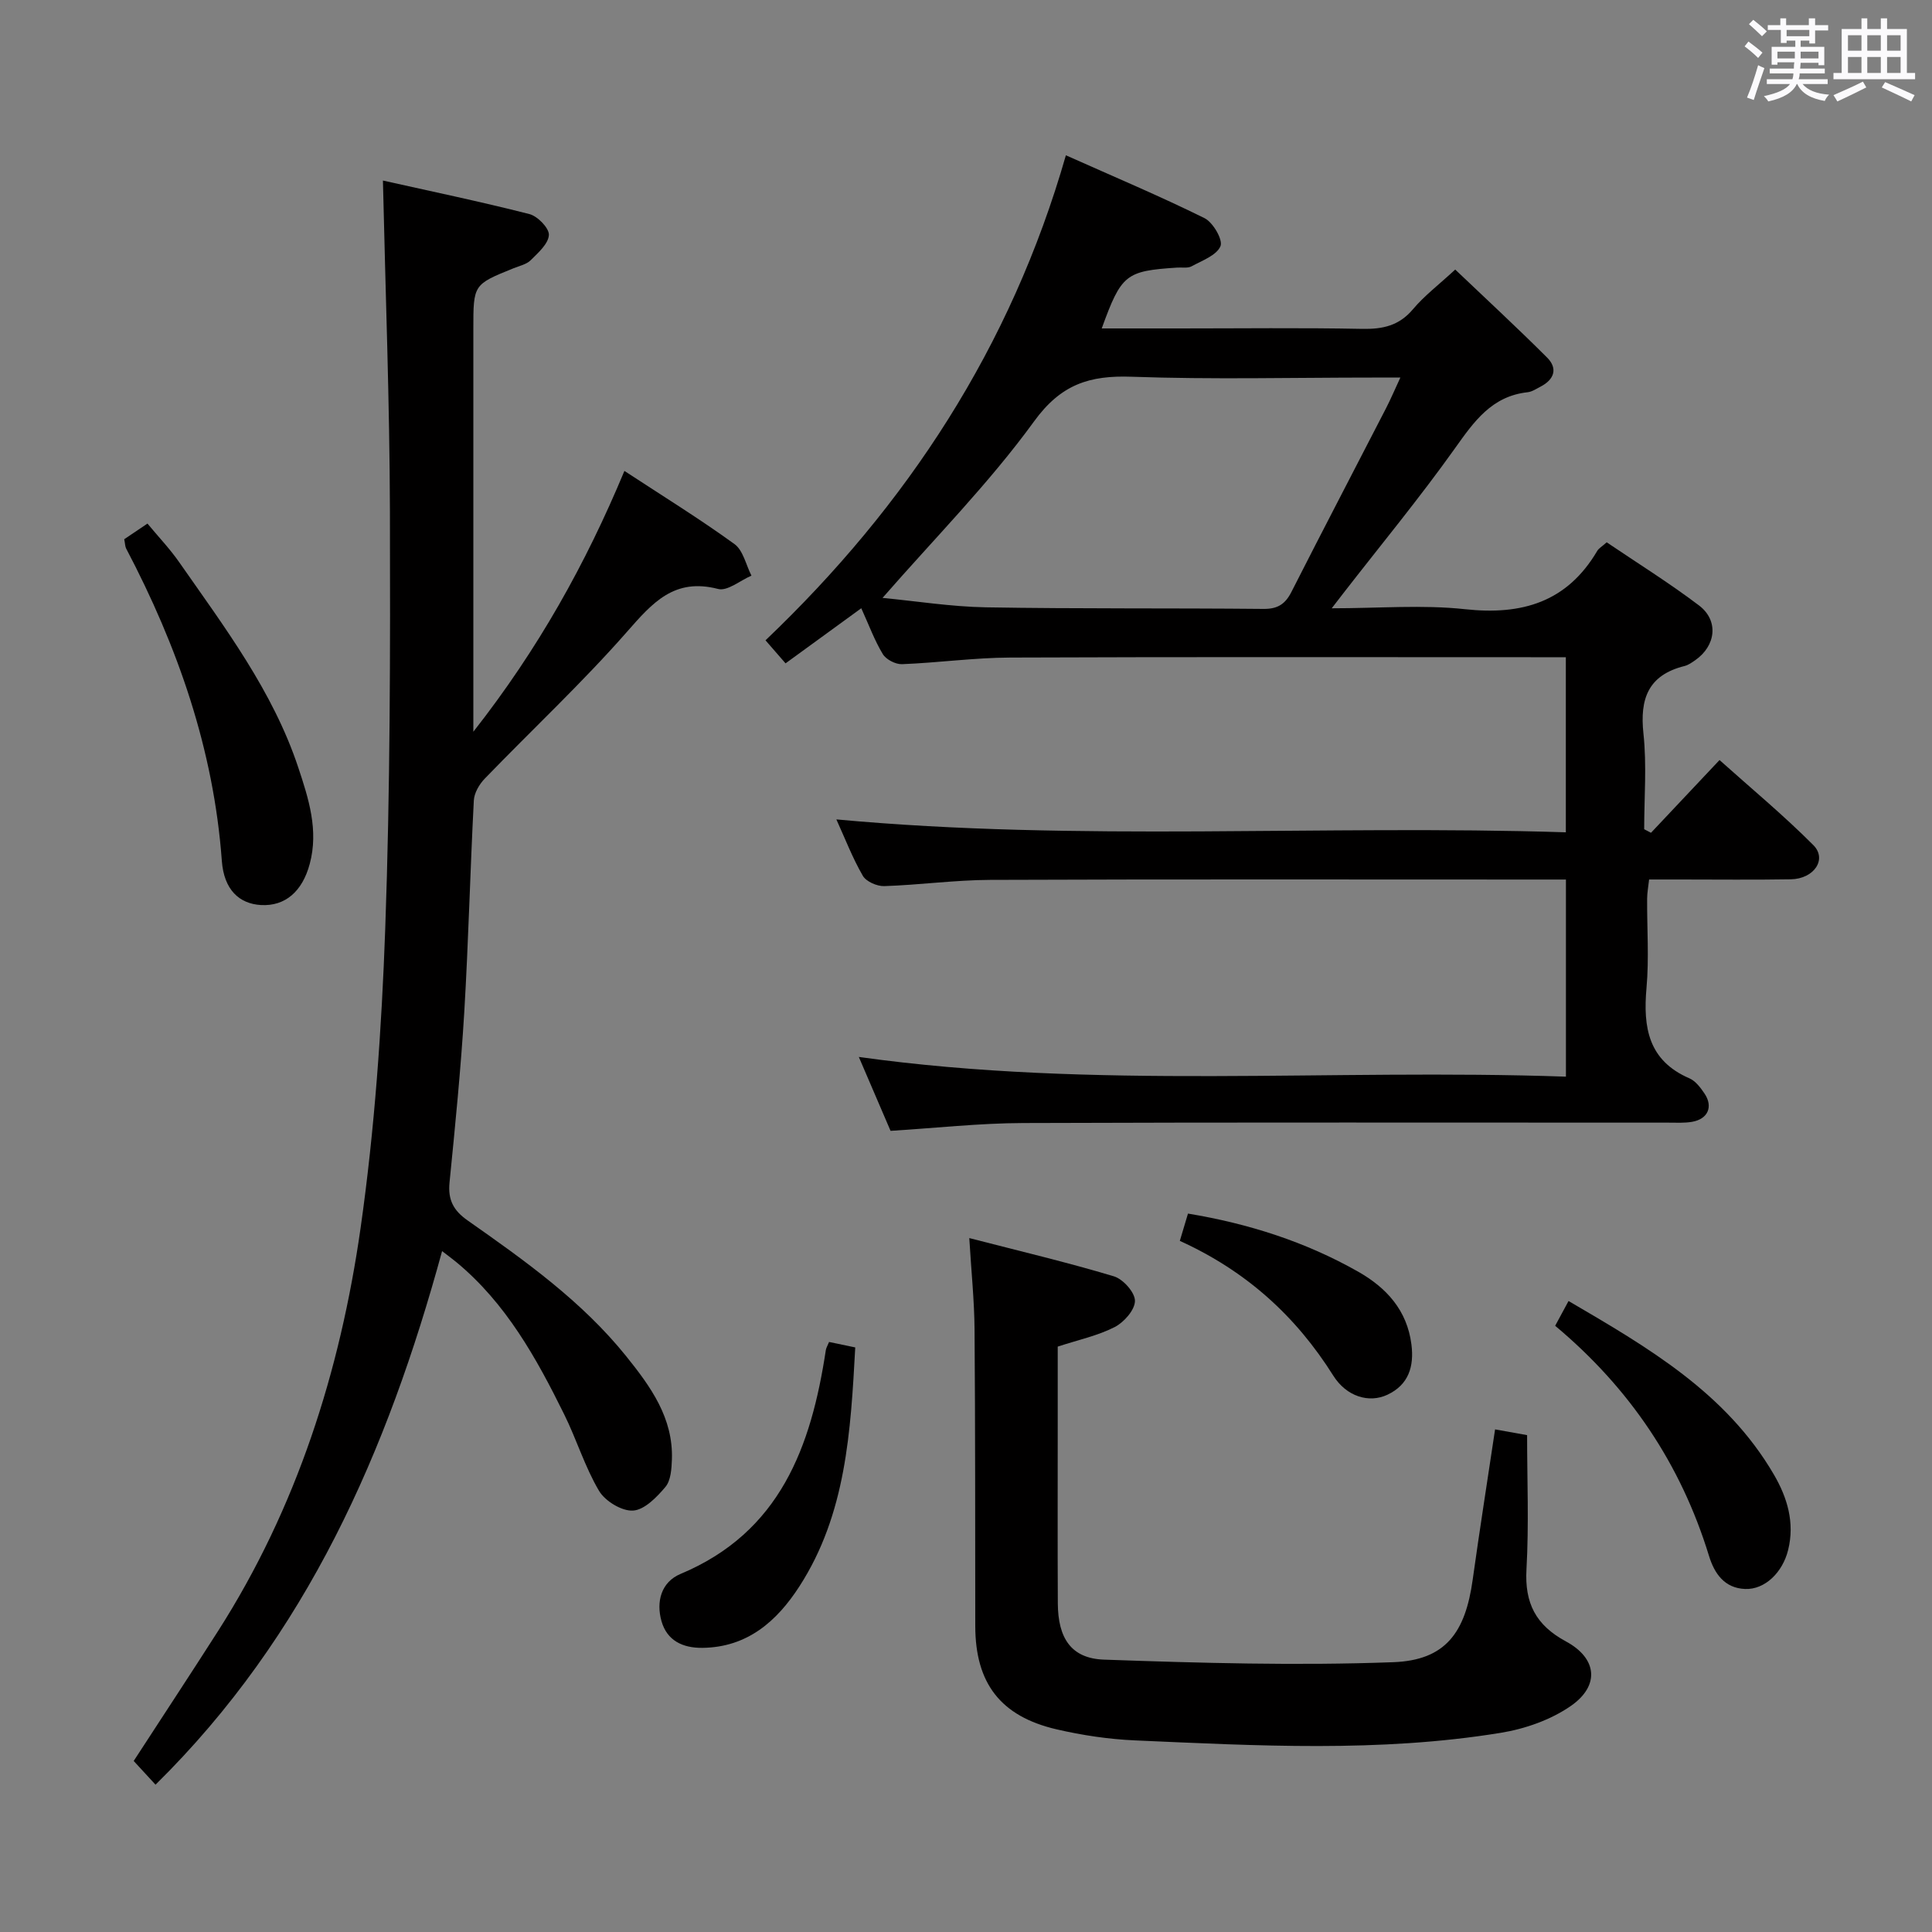 <svg enable-background="new 0 0 400 400" viewBox="0 0 400 400" xmlns="http://www.w3.org/2000/svg"><rect x="0" y="0" width="400" height="400" fill="#808080" stroke="none"/><path d="m361.2 9.6.8-1c.9.7 1.9 1.4 2.9 2.3l-.9 1.1c-1-1-2-1.8-2.8-2.4zm.5 10.6c.9-2.1 1.6-4.3 2.3-6.7.4.2.8.4 1.3.6-.7 2.1-1.5 4.3-2.2 6.6zm.4-15.2.9-.9c1 .8 2 1.6 2.8 2.4l-1 1c-.9-.9-1.8-1.7-2.7-2.5zm12.5-1.2h1.2v1.4h2.7v1.1h-2.7v2.7h-1.2v-.6h-1.8v1.3h4.9v3.8h-1.2v-.5h-3.7c0 .4-.1.9-.1 1.2h5.1v1h-5.2c0 .5-.1.9-.2 1.2h6v1h-5.2c1.1 1.3 2.9 2 5.5 2.2-.4.4-.7.8-.9 1.3-2.9-.5-4.8-1.6-5.7-3.5h-.1c-.8 1.7-2.7 2.9-5.9 3.6-.2-.4-.6-.8-.9-1.1 2.8-.6 4.6-1.4 5.4-2.5h-4.8v-1h5.3c.1-.3.2-.7.2-1.2h-4.9v-1h5c0-.4 0-.8.1-1.3h-3.5v.5h-1.2v-3.7h4.9v-1.3h-1.8v.5h-1.2v-2.7h-2.7v-1h2.6v-1.4h1.2v1.4h4.7v-1.4zm-6.6 8.3h3.6c0-.4 0-.9 0-1.4h-3.6zm1.9-4.6h4.7v-1.3h-4.7zm6.6 3.2h-3.7v1.4h3.7z" fill="#fbfafc"/><path d="m385.3 3.8h1.3v2.2h2.8v-2.2h1.3v2.2h4.1v9.1h1.7v1.3h-16.9v-1.3h1.7v-9.1h4.1v-2.2zm.4 13.1.7 1.2c-1.8.9-3.8 1.9-6 2.9-.2-.4-.5-.8-.8-1.3 2.3-1 4.3-1.9 6.1-2.8zm-3.1-6.4h2.8v-3.2h-2.8zm0 4.6h2.8v-3.3h-2.8zm4-4.6h2.8v-3.2h-2.8zm0 4.6h2.8v-3.3h-2.8zm3.7 1.9c2.1.9 4.1 1.8 6.1 2.7l-.7 1.3c-2.2-1.1-4.2-2-6.1-2.9zm3.2-9.7h-2.8v3.2h2.8v-3.1zm-2.8 7.8h2.8v-3.3h-2.8z" fill="#fbfafc"/><g fill="#010000"><path d="m324.19 136.07c-1.98 0-3.76 0-5.55 0-36.5 0-73-.08-109.5.07-7.46.03-14.92 1.08-22.39 1.37-1.33.05-3.29-.96-3.97-2.08-1.71-2.82-2.86-5.98-4.46-9.5-5.24 3.82-10.28 7.48-15.68 11.41-1.4-1.61-2.67-3.06-4.15-4.77 29.33-27.96 50.8-60.67 62.19-100.42 10.1 4.51 19.53 8.48 28.69 13.01 1.77.87 3.86 4.49 3.32 5.8-.79 1.9-3.79 2.98-5.97 4.17-.8.44-1.96.21-2.96.27-10.71.7-11.58 1.37-15.66 12.6h15.95c12.67 0 25.34-.16 38 .09 4.27.08 7.64-.67 10.51-4.09 2.33-2.77 5.3-5.02 8.73-8.19 6.4 6.1 12.83 12.03 19.01 18.21 2.27 2.26 1.5 4.55-1.33 6.02-.87.45-1.77 1.07-2.71 1.17-7.42.82-11.08 6.06-15.04 11.63-7.33 10.29-15.39 20.05-23.14 30.04-.57.74-1.14 1.48-2.36 3.06 9.81 0 18.8-.77 27.61.19 11.8 1.28 21.12-1.48 27.36-12.07.32-.54.96-.89 1.96-1.78 6.34 4.29 12.94 8.4 19.11 13.07 4.14 3.14 3.51 8.37-.81 11.36-.68.47-1.41.99-2.18 1.18-7.52 1.87-9.3 6.77-8.51 14.02.7 6.52.15 13.18.15 19.77.47.25.94.49 1.41.74 4.55-4.83 9.11-9.67 14.19-15.06 6.54 5.86 13.28 11.44 19.43 17.62 2.9 2.92.13 6.99-4.67 7.07-7.66.13-15.33.04-23 .04-1.99 0-3.98 0-6.34 0-.16 1.45-.4 2.71-.41 3.96-.04 6.17.42 12.37-.13 18.49-.73 8.19.37 15.04 8.89 18.72 1.27.55 2.31 1.94 3.13 3.16 1.82 2.72.69 5.27-2.58 5.84-1.62.28-3.32.17-4.99.17-44.5.01-89-.09-133.5.08-9.1.03-18.2 1.05-27.46 1.62-2.15-5-4.23-9.85-6.57-15.3 48.94 6.84 97.53 2.37 146.4 4.08 0-14 0-27.21 0-40.81-2.11 0-3.92 0-5.73 0-37.83 0-75.67-.08-113.5.07-7.3.03-14.59 1.05-21.9 1.29-1.5.05-3.76-.94-4.45-2.15-2.15-3.72-3.7-7.78-5.47-11.66 50.25 4.66 100.48 1.06 151.03 2.67 0-12.3 0-24.01 0-36.25zm-141.47-12.28c6.94.66 14.16 1.82 21.39 1.95 19.15.33 38.31.14 57.47.33 2.94.03 4.51-.99 5.79-3.51 6.46-12.72 13.07-25.37 19.6-38.05.96-1.86 1.77-3.79 2.96-6.34-2.4 0-4.02 0-5.65 0-16.66 0-33.33.42-49.97-.17-8.72-.31-14.63 1.53-20.23 9.26-9.33 12.84-20.64 24.24-31.36 36.53z"/><path d="m98 151.5c13.45-17.14 23.26-34.76 31.28-54 7.9 5.18 15.53 9.89 22.78 15.14 1.81 1.31 2.38 4.31 3.52 6.54-2.32.99-4.97 3.26-6.9 2.76-9.07-2.36-13.58 2.84-18.87 8.87-9.3 10.59-19.65 20.25-29.46 30.41-1.13 1.17-2.17 2.96-2.25 4.51-.76 14.61-1.11 29.24-1.98 43.84-.71 11.77-1.88 23.51-3.05 35.25-.35 3.56.77 5.77 3.73 7.85 11.85 8.32 23.67 16.71 32.87 28.15 5.05 6.29 9.74 12.75 9.44 21.36-.07 1.94-.22 4.33-1.34 5.67-1.78 2.12-4.33 4.75-6.7 4.9-2.32.15-5.79-1.96-7.05-4.09-2.93-4.95-4.63-10.61-7.2-15.81-5.76-11.67-12.05-23.02-22.32-31.52-.87-.72-1.77-1.38-2.97-2.3-11.32 41.43-27.97 79.57-59.33 110.47-1.52-1.66-2.95-3.21-4.52-4.91 5.89-9.07 11.74-17.94 17.46-26.89 16.3-25.51 25.28-53.79 29.51-83.41 2.92-20.51 4.37-41.31 5.11-62.03 1.03-28.77 1.05-57.59.97-86.38-.06-22.55-.92-45.1-1.45-68.5 9.78 2.19 20.11 4.34 30.32 6.94 1.7.43 4.11 2.91 4.04 4.32-.09 1.82-2.21 3.69-3.76 5.23-.88.88-2.35 1.17-3.58 1.68-8.3 3.36-8.3 3.35-8.3 12.57z"/><path d="m309.54 295.94c2.44.44 4.22.76 6.63 1.19 0 9.24.39 18.53-.13 27.77-.4 7.03 1.94 11.58 8.19 14.95 6.44 3.48 7.03 9.12 1.05 13.31-4.17 2.91-9.53 4.79-14.61 5.61-25.12 4.09-50.43 2.66-75.69 1.56-5.44-.24-10.92-1.06-16.23-2.29-11.62-2.7-16.81-9.56-16.83-21.36-.03-20.5.01-41-.15-61.49-.05-5.94-.67-11.87-1.09-18.86 10.53 2.72 20.32 5.03 29.94 7.92 1.9.57 4.37 3.33 4.36 5.08 0 1.86-2.26 4.43-4.19 5.42-3.49 1.79-7.46 2.63-11.8 4.05v16.65c0 12.17-.04 24.33.02 36.5.04 7.2 2.74 11.42 9.57 11.66 19.94.7 39.94 1.27 59.87.53 10.84-.4 14.94-6.12 16.46-17.12 1.42-10.18 3.02-20.33 4.63-31.08z"/><path d="m25.72 111.64c1.55-1.04 2.9-1.95 4.81-3.24 2.25 2.72 4.63 5.21 6.58 8.01 9.4 13.48 19.39 26.67 24.65 42.51 2.13 6.41 4.24 12.96 2.37 19.93-1.53 5.73-5.09 8.8-10.08 8.53-4.52-.25-7.68-3.17-8.12-9.13-1.69-23.11-9.14-44.38-19.82-64.7-.21-.42-.2-.95-.39-1.91z"/><path d="m321.98 274.49c.94-1.75 1.72-3.19 2.77-5.13 16.4 9.59 32.62 18.98 42.5 35.91 2.79 4.78 4.37 9.97 2.96 15.65-1.14 4.63-4.81 8.23-8.91 8.06-4.25-.17-6.35-3.17-7.48-6.88-5.81-18.92-16.37-34.67-31.84-47.61z"/><path d="m171.65 277.84c1.73.36 3.45.72 5.42 1.13-.95 17.4-1.89 34.49-11.56 49.47-4.65 7.2-10.77 12.63-20.1 12.73-4.08.04-7.31-1.51-8.45-5.51-1.15-4.04-.07-8.11 3.93-9.79 20.66-8.65 27.06-26.36 30.09-46.35.07-.46.35-.89.67-1.68z"/><path d="m244.27 256.91c.63-2.1 1.14-3.8 1.69-5.65 12.57 2.08 24.32 5.84 35.22 12.02 5.87 3.33 10.14 7.99 11.04 15.07.58 4.56-.57 8.34-4.96 10.41-3.81 1.8-8.48.4-11.22-3.95-7.73-12.3-17.99-21.64-31.77-27.9z"/></g></svg>